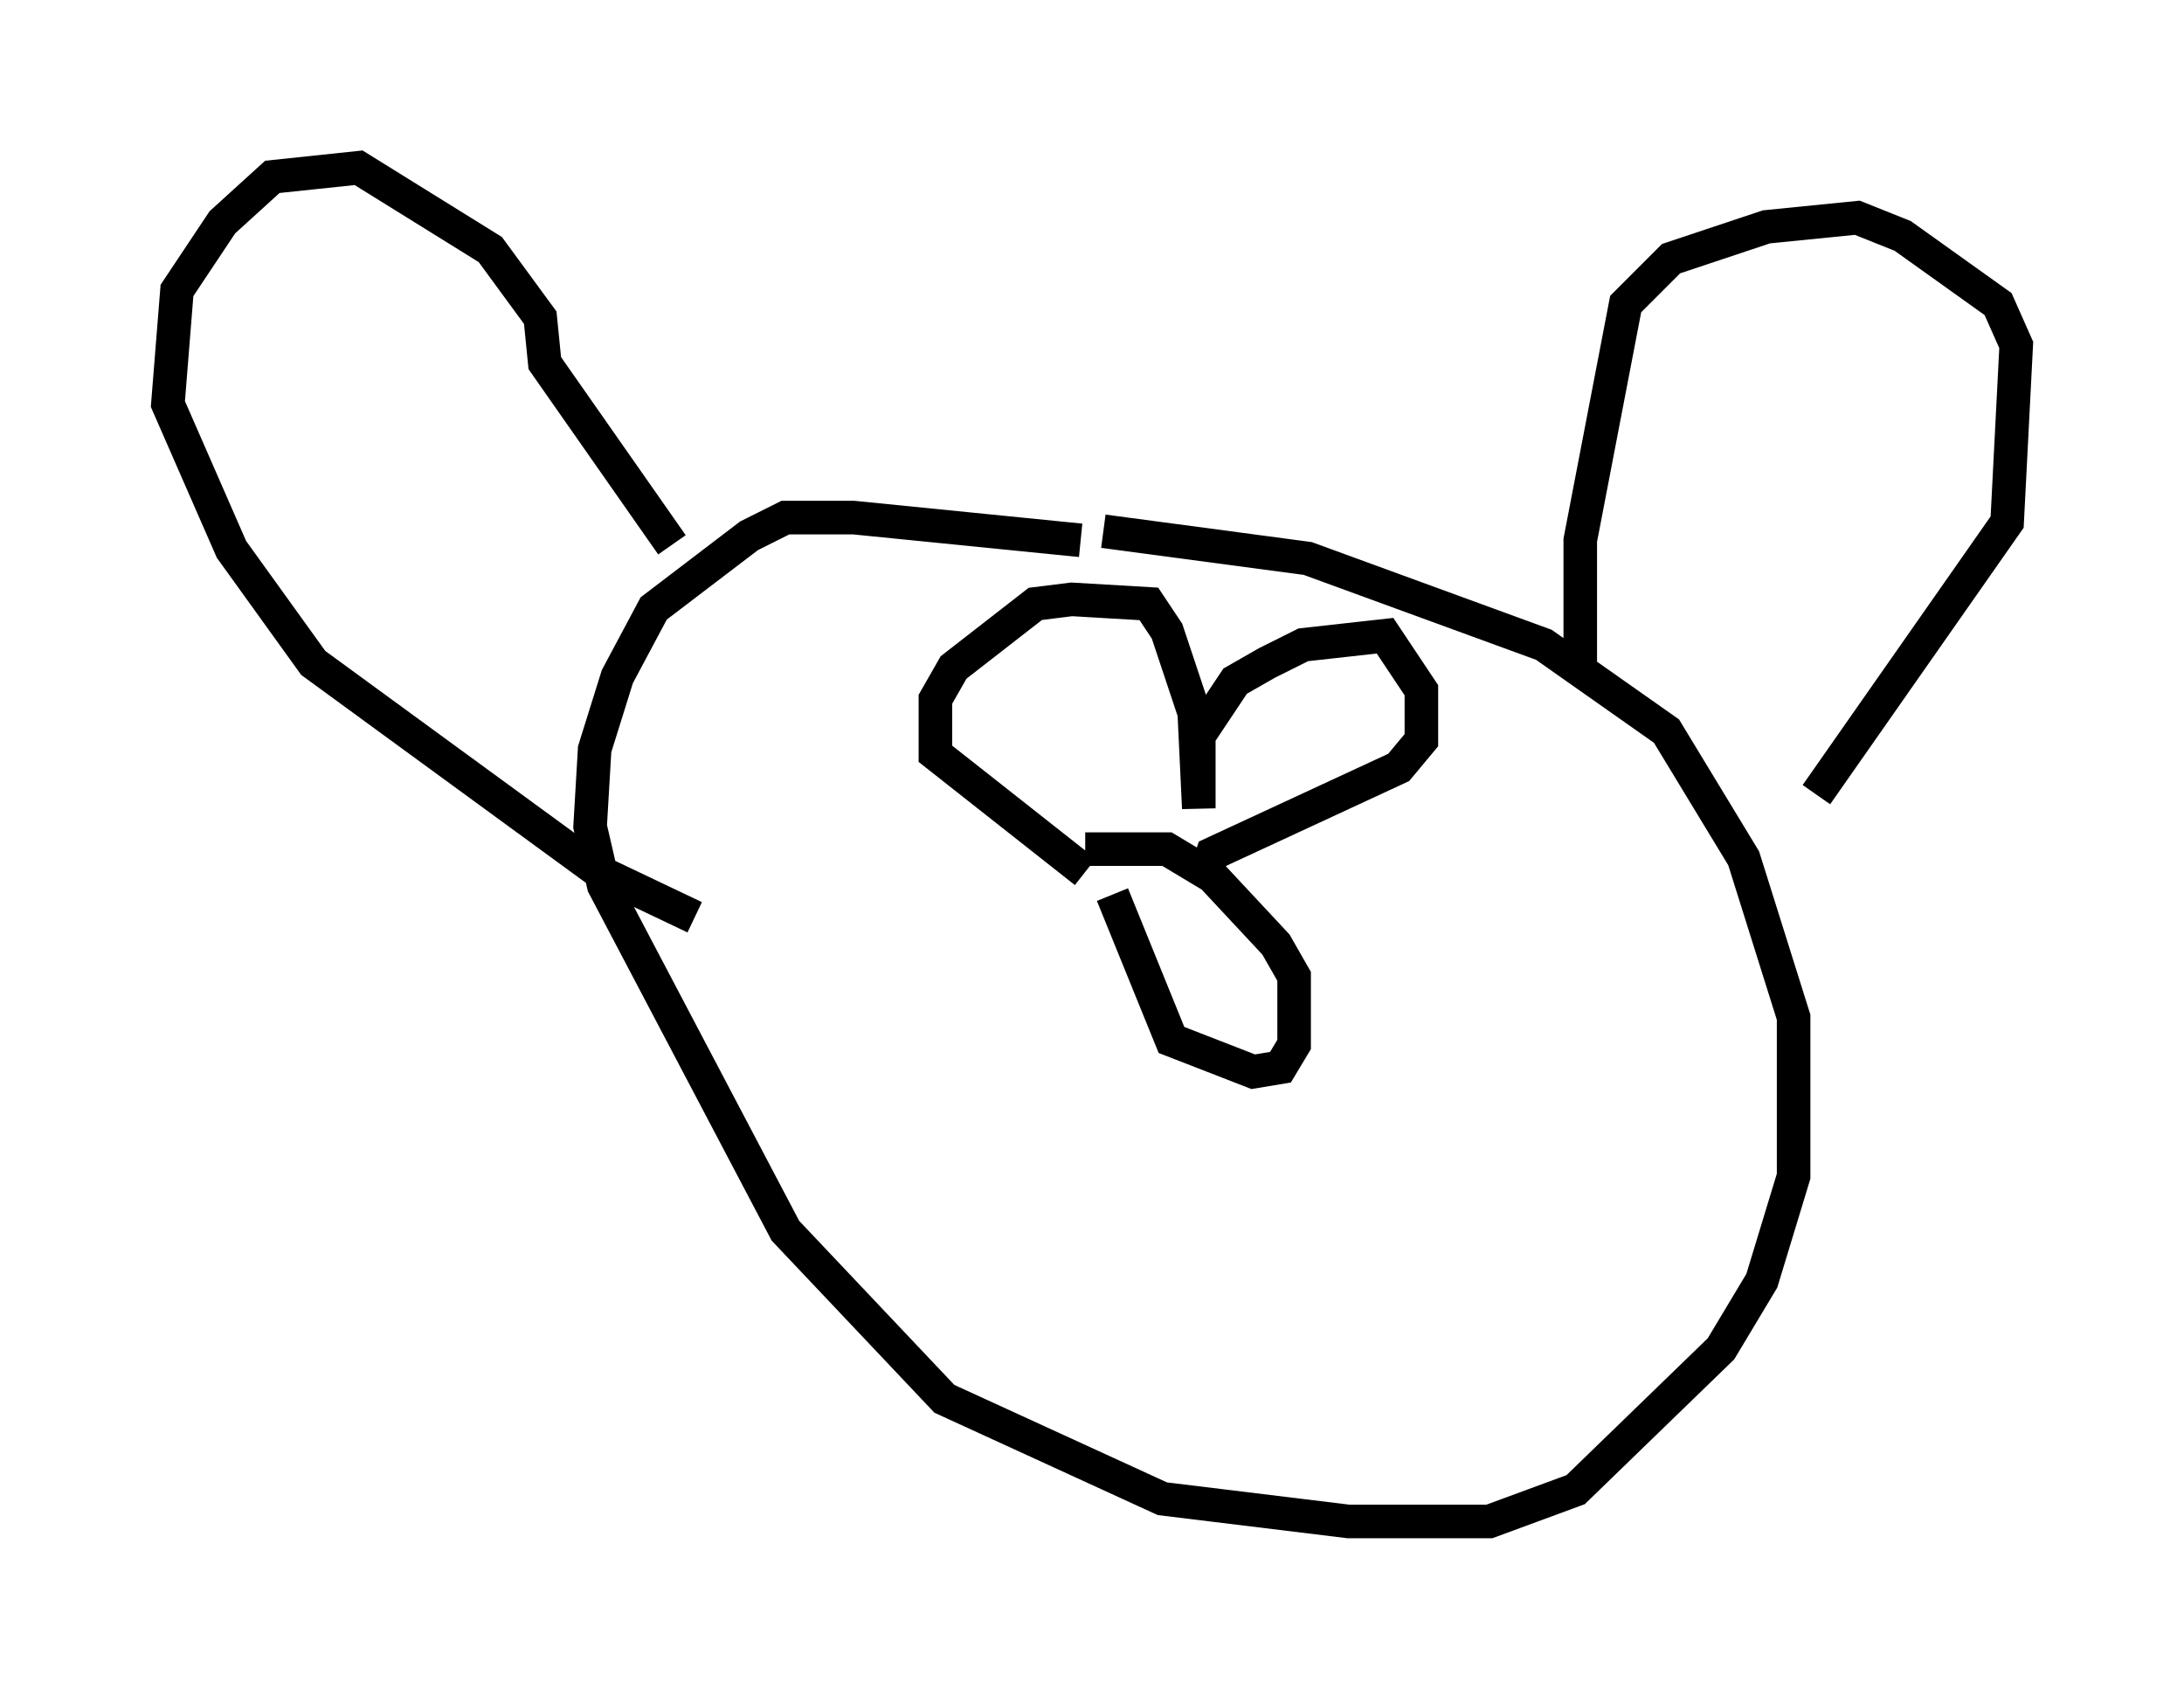 <?xml version="1.0" encoding="utf-8" ?>
<svg baseProfile="full" height="50.324" version="1.1" width="65.074" xmlns="http://www.w3.org/2000/svg" xmlns:ev="http://www.w3.org/2001/xml-events" xmlns:xlink="http://www.w3.org/1999/xlink"><defs /><rect fill="white" height="50.324" width="65.074" x="0" y="0" /><path d="M33.146, 16.637 m-0.947, -0.541 l-6.766, -0.677 -2.03, 0.0 l-1.083, 0.541 -2.842, 2.165 l-1.083, 2.03 -0.677, 2.165 l-0.135, 2.3 0.406, 1.759 l5.413, 10.284 4.736, 5.007 l6.495, 2.977 5.548, 0.677 l4.195, 0.0 2.571, -0.947 l4.33, -4.195 1.218, -2.03 l0.947, -3.112 0.0, -4.736 l-1.488, -4.736 -2.3, -3.789 l-3.654, -2.571 -7.036, -2.571 l-6.089, -0.812 m0.271, 10.825 l1.759, 4.33 2.436, 0.947 l0.812, -0.135 0.406, -0.677 l0.0, -2.03 -0.541, -0.947 l-1.894, -2.03 -1.353, -0.812 l-2.436, 0.0 m14.75, -5.548 l0.0, -3.654 1.353, -7.036 l1.353, -1.353 2.842, -0.947 l2.706, -0.271 1.353, 0.541 l2.842, 2.03 0.541, 1.218 l-0.271, 5.277 -5.683, 8.119 m-34.1, -7.442 l-3.789, -5.413 -0.135, -1.353 l-1.488, -2.03 -3.924, -2.436 l-2.571, 0.271 -1.488, 1.353 l-1.353, 2.03 -0.271, 3.383 l1.894, 4.33 2.436, 3.383 l8.525, 6.225 2.842, 1.353 m11.637, -1.353 l-4.465, -3.518 0.0, -1.624 l0.541, -0.947 2.436, -1.894 l1.083, -0.135 2.3, 0.135 l0.541, 0.812 0.812, 2.436 l0.135, 2.842 0.0, -2.165 l1.083, -1.624 0.947, -0.541 l1.083, -0.541 2.436, -0.271 l1.083, 1.624 0.0, 1.488 l-0.677, 0.812 -5.548, 2.571 l-0.135, 0.406 " fill="none" stroke="black" stroke-width="1" /></svg>